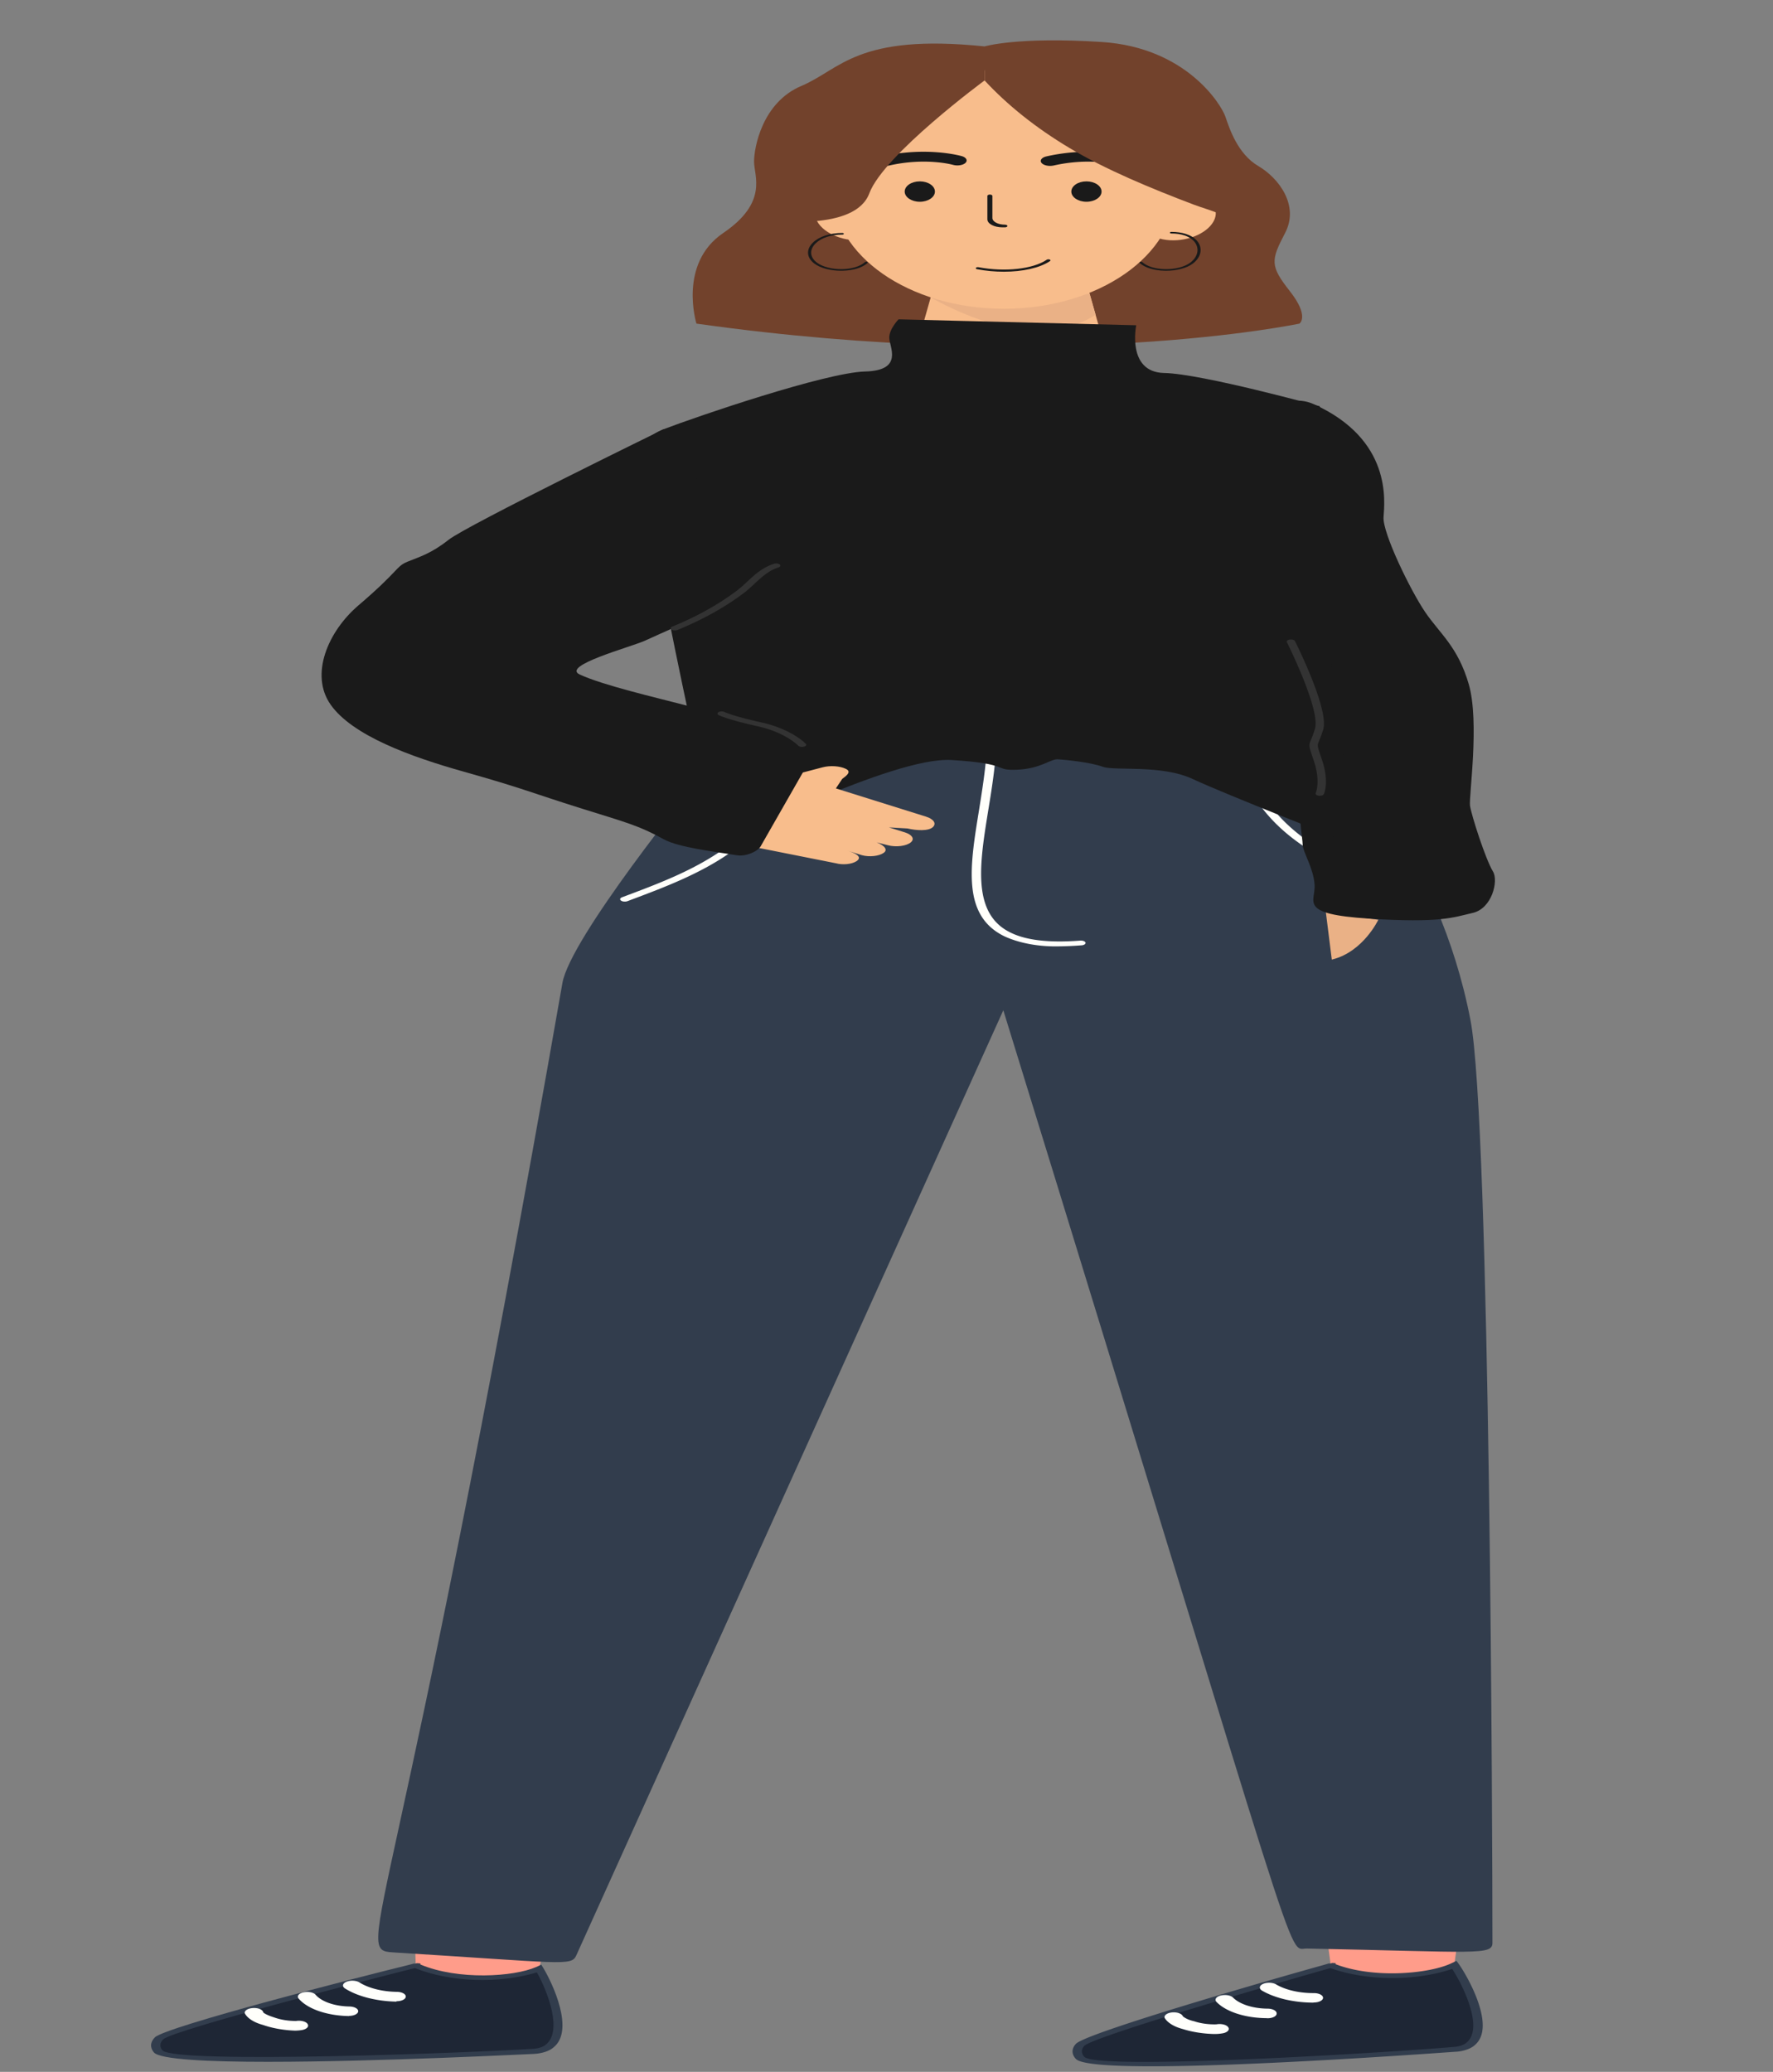 <svg xmlns="http://www.w3.org/2000/svg" width="303" height="354" version="1.1" id="svg88" fill="none"><rect width="100%" height="100%" fill="#808080" stroke="none"/><path d="M71.048 335.837c2.492 6.655 17.132 7.673 21.072.556l4.33-17.579-26.01-1.98z" id="path2" fill="#ff9c8a" stroke-width=".357"/><path d="M227.424 335.791c3.193 6.573 17.91 7.156 21.104-.064l2.491-17.683-26.165-1.21z" id="path4" fill="#ff9c8a" stroke-width=".357"/><path d="M96.115 167.96C67.614 330.91 60.029 333.153 67.131 333.585c29.077 1.788 30.51 2.405 31.352.522l72.981-161.491c52.283 169.386 48.28 160.2 51.894 160.312 29.046.593 31.71 1.202 31.694-1 0-15.793-.343-140.027-3.754-157.637-5.45-28.247-22.458-46.49-26.554-46.419-108.74 1.772-102.184 1.347-103.025 2.405-3.753 4.577-24.264 30.034-25.604 37.681z" id="path6" fill="#323d4d" stroke-width=".357"/><path d="M240.232 152.555a1.435 1.435 0 01-.467-.08l-.826-.305c-10.792-4.064-24.249-9.114-27.737-23.622a.213.213 0 01.017-.159.393.393 0 01.137-.142.851.851 0 01.236-.102 1.33 1.33 0 01.295-.046c.208-.014.42.016.585.082.167.066.275.163.302.27 3.411 14.156 16.556 19.094 27.116 23.062l.81.304c.165.065.275.16.307.267.032.106-.017.214-.136.302a.95.95 0 01-.283.121c-.11.03-.232.046-.356.048z" id="path8" fill="#fffffb" stroke-width=".357"/><path d="M106.776 154.048a1.383 1.383 0 01-.36-.043.826.826 0 01-.278-.125.385.385 0 01-.134-.144.215.215 0 01-.014-.16.318.318 0 01.107-.15.72.72 0 01.213-.116l.81-.304c10.558-3.968 23.688-8.906 27.114-23.061a.294.294 0 01.094-.15.65.65 0 01.199-.12 1.428 1.428 0 01.58-.083c.208.012.398.066.53.15.13.084.192.192.17.299-3.504 14.508-16.945 19.558-27.753 23.622l-.81.305c-.135.052-.299.08-.468.08z" id="path10" fill="#fffffb" stroke-width=".357"/><path d="M181.011 161.693c-3.43.086-6.788-.528-9.345-1.707-7.273-3.527-5.934-11.872-4.36-21.522.482-3.046.996-6.189 1.246-9.307.02-.105.114-.203.267-.274a1.351 1.351 0 011.11.02c.072.04.126.087.163.137.036.05.052.104.048.157-.25 3.127-.763 6.285-1.262 9.33-1.464 9.058-2.85 17.635 3.878 20.841 2.664 1.299 6.51 1.74 11.744 1.355a1.517 1.517 0 01.649.049.78.78 0 01.237.122.335.335 0 01.12.161.222.222 0 01-.023.172.43.43 0 01-.157.153.949.949 0 01-.266.105 1.447 1.447 0 01-.327.04 54.136 54.136 0 01-3.722.168z" id="path12" fill="#fffffb" stroke-width=".357"/><path d="M171.518 170.307l-.608-.53-.545-.504c-1.37-1.29-2.57-2.405-8.379-2.405a1.64 1.64 0 00-.28 0c-.21 0-.413-.043-.562-.12-.148-.076-.232-.18-.232-.289a.239.239 0 01.054-.155.508.508 0 01.168-.133c.072-.038.16-.068.255-.09.095-.02.198-.03.301-.03h.296c6.697 0 8.27 1.41 9.734 2.79 1.304-.757 2.91-1.358 4.709-1.764a25.068 25.068 0 015.71-.585 5.748 5.748 0 011.486.145c.464.11.87.278 1.178.488.095.096.114.207.052.31-.06.103-.196.19-.38.243a1.463 1.463 0 01-.607.034 1.147 1.147 0 01-.273-.077.616.616 0 01-.194-.125s-.405-.177-1.449-.209c-1.885.001-3.744.228-5.43.662-1.687.434-3.155 1.064-4.288 1.839z" id="path14" fill="#323d4d" stroke-width=".357"/><path d="M96.037 332.98h-.172a1.189 1.189 0 01-.285-.064.735.735 0 01-.216-.115.35.35 0 01-.113-.149.218.218 0 01.007-.16c18.191-41.44 33.46-76.037 45.805-103.787 11.416-25.762 19.654-44.375 24.17-54.891.049-.105.176-.196.354-.253a1.453 1.453 0 01.876.012.73.73 0 01.212.113.328.328 0 01.11.147.215.215 0 01-.009.157c-4.516 10.517-12.755 29.137-24.171 54.9a52022.564 52022.564 0 00-45.79 103.785.54.54 0 01-.289.22c-.14.054-.312.085-.489.085z" id="path16" fill="#323d4d" stroke-width=".357"/><path d="M252.186 331.734a1.25 1.25 0 01-.54-.113c-.145-.071-.23-.168-.239-.273-1.557-14.588-1.869-32.921-2.165-54.145-.529-39.165-1.152-83.563-10.434-123.24-.022-.108.039-.215.17-.3a1.14 1.14 0 01.53-.15 1.416 1.416 0 01.58.082.657.657 0 01.199.121.3.3 0 01.094.15c9.344 39.726 9.905 84.164 10.45 123.33.296 21.216.545 39.541 2.15 54.106a.227.227 0 01-.043.156.447.447 0 01-.157.138.925.925 0 01-.248.097 1.421 1.421 0 01-.3.04z" id="path18" fill="#323d4d" stroke-width=".357"/><path d="M26.997 350.515c-.3-.353-.444-.737-.42-1.123.025-.384.216-.763.56-1.106 2.04-1.98 45.602-12.914 43.92-12.472 6.728 2.966 16.852 2.405 21.072.553 1.854 2.99 6.682 13.626-.903 14.132-4.532.305-61.643 2.98-64.229.016z" id="path20" fill="#1e2635" stroke-width=".357"/><path d="M45.847 352.288c-10.263 0-18.471-.394-19.546-1.604-.346-.41-.51-.855-.48-1.3.03-.448.252-.885.652-1.282 1.9-1.85 35.634-10.484 43.265-12.344l1.06-.279v.057l.467-.105.576.048v.177c6.494 2.725 15.98 2.098 19.764.44l.903-.402.358.586c1.557 2.581 5.358 10.612 1.745 13.531-.34.305-.814.566-1.385.76-.57.194-1.222.32-1.902.36-.311-.007-26.476 1.357-45.477 1.357zm25.122-16.033c-5.53 1.355-41.444 10.588-43.079 12.193-.29.286-.454.603-.479.926-.024.322.092.644.339.941 2.118 2.405 53.98.376 63.403-.256.45-.028.88-.11 1.256-.24s.687-.302.909-.507c2.85-2.3.28-9.026-1.557-12.303-3.219.96-6.919 1.4-10.628 1.272-3.71-.13-7.26-.827-10.195-2z" id="path22" fill="#323d4d" stroke-width=".357"/><path d="M50.402 346.956c-1.952-.07-3.833-.404-5.451-.97-.755-.202-1.42-.483-1.956-.823-.536-.34-.93-.735-1.16-1.157a.43.43 0 01.04-.317.806.806 0 01.275-.284c.128-.084.287-.156.468-.207a2.67 2.67 0 01.588-.097c.208-.016.419-.01.621.018.203.025.393.074.558.14.166.067.304.149.407.243a.58.58 0 01.19.305c0 .102.56.48 1.853.887 1.103.402 2.42.614 3.77.612a2.914 2.914 0 011.213.054c.185.05.348.123.479.204a.82.82 0 01.285.287c.064.102.088.21.07.317a.567.567 0 01-.179.307c-.099.095-.234.18-.397.246a2.33 2.33 0 01-.553.148 8.1 8.1 0 01-1.121.087z" id="path24" fill="#fffffb" stroke-width=".357"/><path d="M59.645 344.467c-1.833-.026-3.614-.32-5.136-.844-1.522-.527-2.722-1.264-3.462-2.129a.517.517 0 01-.142-.312.478.478 0 01.105-.315c.076-.1.19-.19.335-.268a2 2 0 01.512-.18c.19-.043.395-.069.604-.071.209-.005.417.013.612.054a2.1 2.1 0 01.521.171c.15.074.27.164.35.263.498.574 1.296 1.065 2.306 1.418s2.19.552 3.41.578c.413 0 .81.084 1.101.235.293.151.457.353.457.568 0 .213-.164.415-.457.566-.292.15-.688.235-1.1.235z" id="path26" fill="#fffffb" stroke-width=".357"/><path d="M67.744 341.998a21.342 21.342 0 01-4.853-.632c-1.512-.386-2.847-.934-3.915-1.604-.267-.169-.393-.384-.35-.601.042-.215.25-.412.575-.55a2.695 2.695 0 011.165-.18c.419.021.804.129 1.07.297.777.484 1.745.878 2.84 1.154 1.097.277 2.295.43 3.515.448.413 0 .809.084 1.101.235.292.151.456.353.456.566 0 .215-.164.417-.456.568-.292.15-.688.235-1.101.235z" id="path28" fill="#fffffb" stroke-width=".357"/><path d="M184.615 351.62c-.323-.348-.491-.73-.491-1.116 0-.386.168-.764.491-1.112 1.853-2.03 44.527-14.076 42.877-13.629 6.977 2.814 17.038 1.883 21.103-.064 2.087 2.942 7.787 13.723.218 14.43-4.532.409-61.379 4.392-64.198 1.49z" id="path30" fill="#1e2635" stroke-width=".357"/><path d="M196.768 353.05c-6.946 0-12.008-.335-12.895-1.248-.38-.405-.578-.847-.578-1.295 0-.45.197-.893.578-1.295 1.76-1.908 34.777-11.392 42.253-13.451l1.028-.305.078.057.467-.12.56.04v.177c6.62 2.533 16.09 1.601 19.78-.161l.872-.417.42.578c1.48 2.1 6.34 10.589 2.789 13.746-.31.307-.751.575-1.29.783a7.03 7.03 0 01-1.825.411c-.56.016-33.407 2.492-52.236 2.5zm30.588-16.775c-5.56 1.538-40.602 11.671-42.05 13.288-.27.294-.409.611-.409.936 0 .323.14.64.409.934 2.305 2.402 53.965-.86 63.325-1.709.444-.04.863-.135 1.225-.276.362-.138.657-.317.862-.525 2.788-2.484-.607-9.53-2.538-12.512-3.106 1.043-6.744 1.586-10.453 1.563-3.707-.026-7.318-.617-10.37-1.699z" id="path32" fill="#323d4d" stroke-width=".357"/><path d="M207.427 347.532c-1.868-.052-3.681-.34-5.28-.842-.74-.194-1.397-.463-1.932-.79-.535-.328-.937-.71-1.182-1.116-.07-.212.026-.432.269-.609.242-.174.61-.294 1.024-.33.413-.036.837.013 1.178.138.342.126.573.315.644.527.456.376 1.125.668 1.915.842 1.129.381 2.467.568 3.816.53a2.88 2.88 0 01.617-.05c.21.006.416.032.605.08.189.046.357.113.496.195a.896.896 0 01.307.279.47.47 0 01.09.317.536.536 0 01-.156.307 1.2 1.2 0 01-.377.253c-.157.07-.34.123-.538.156a7.796 7.796 0 01-1.496.113z" id="path34" fill="#fffffb" stroke-width=".357"/><path d="M216.43 344.827c-1.78-.015-3.518-.28-5.024-.77-1.506-.488-2.72-1.182-3.51-2.003-.186-.194-.214-.42-.078-.624.135-.205.424-.376.802-.47.378-.095.815-.11 1.213-.042.399.072.727.22.913.415.56.555 1.401 1.02 2.435 1.35 1.034.328 2.222.507 3.436.517.414 0 .81.085 1.102.236.292.148.456.353.456.565a.464.464 0 01-.095.32.98.98 0 01-.333.274c-.145.079-.32.14-.515.184a2.838 2.838 0 01-.615.064z" id="path36" fill="#fffffb" stroke-width=".357"/><path d="M224.423 342.172a21.675 21.675 0 01-4.78-.542c-1.502-.353-2.845-.86-3.942-1.494-.278-.162-.421-.374-.396-.591.025-.215.215-.417.529-.56.314-.144.726-.218 1.145-.205.419.012.811.112 1.09.273.805.476 1.802.855 2.92 1.11 1.12.259 2.334.39 3.559.382.413 0 .81.084 1.1.233.293.15.457.355.457.568 0 .212-.164.417-.456.565-.292.15-.688.235-1.101.235z" id="path38" fill="#fffffb" stroke-width=".357"/><path d="M226.58 155.831s7.49 1.149 8.973 1.315c0 0-2.564 5.45-7.83 6.78l-.124.032z" id="path40" fill="#eab186" stroke-width=".357"/><path d="M220.109 68.714s1.954-.771 4.458.365c13.343 6.048 12.061 16.575 11.876 19.275-.186 2.7 4.607 12.554 7.129 16.251 2.521 3.697 5.575 5.885 7.44 12.32 1.864 6.435-.004 19.156.207 20.724.214 1.57 2.654 9.183 3.932 11.27.954 1.562-.15 6.303-3.471 7.065-3.326.762-5.483 1.755-17.72.974-12.233-.78-9.1-2.872-9.3-5.785-.2-2.91-1.98-5.51-2.033-6.809-.054-1.296-.54-3.745-.518-7 .022-3.255.461-1.99-.775-5.143-1.236-3.152-10.108-19.093-6.893-23.018 3.214-3.926-8.822-17.087-8.63-18.08.197-.992-2.904-10.01-2.904-10.01s2.636-4.244 6.837-7.275c4.204-3.028 9.761-4.708 10.365-5.124z" id="path42" fill="#1a1a1a" stroke-width=".357"/><path d="M119.018 55.292s-3.164-10.222 4.572-15.475c7.74-5.253 5.276-9.755 5.276-12.193 0-2.438 1.407-10.128 8.09-12.942 6.682-2.813 9.497-9.003 31.306-6.753 0 0 5.629-1.689 20.048-.752 14.422.938 20.401 10.692 21.105 12.756.704 2.064 2.11 6.378 5.63 8.44 3.518 2.064 7.035 6.754 4.57 11.442-2.46 4.69-2.574 5.627.822 9.942 3.397 4.314 1.64 5.533 1.64 5.533s-41.153 8.726-103.059.002z" id="path44" fill="#72422c" stroke-width=".357"/><path d="M189.892 63.17h-34.339l3.497-12.352.236-.827.49-1.732h25.894l.55 1.947 1.011 3.569z" id="path46" fill="#f8bd8c" stroke-width=".357"/><path d="M187.231 53.775c-1.95 1.315-4.833 2.429-8.6 2.617-7.823.393-15.452-3.276-19.581-5.572l.236-.827c.353.072.75.146 1.197.22 3.167.53 8.01 1.078 14.454 1.076 4.668-.003 8.236-.5 10.815-1.077l.468-.003z" id="path48" fill="#eab186" stroke-width=".357"/><path d="M171.555 52.76c16.175 0 29.288-9.144 29.288-20.424S187.73 11.91 171.555 11.91c-16.176 0-29.289 9.145-29.289 20.425 0 11.28 13.113 20.424 29.289 20.424z" id="path50" fill="#f8bd8c" stroke-width=".357"/><path d="M151.242 35.908c1.515 2.117.204 4.35-2.929 4.986-3.132.637-6.897-.563-8.411-2.68-1.514-2.118-.203-4.352 2.929-4.987 3.132-.637 6.897.564 8.411 2.68z" id="path52" fill="#f8bd8c" stroke-width=".357"/><path d="M195.81 35.91c-1.51 2.117-.2 4.35 2.933 4.985 3.132.636 6.897-.565 8.408-2.684 1.51-2.118.2-4.351-2.933-4.986-3.132-.635-6.897.567-8.407 2.684z" id="path54" fill="#f8bd8c" stroke-width=".357"/><path d="M151.342 28.344c-.618 0-1.2-.194-1.457-.514-.343-.429.036-.926.84-1.108 7.607-1.72 13.386-.116 13.63-.048.77.219 1.064.733.653 1.143-.41.41-1.361.567-2.136.35-.221-.06-4.768-1.278-10.908.112a3.1 3.1 0 01-.622.065z" id="path56" fill="#1a1a1a" stroke-width=".357"/><path d="M179.449 28.344c-.619 0-1.2-.194-1.458-.514-.343-.429.036-.926.84-1.108 7.607-1.72 13.386-.116 13.63-.048.77.219 1.064.733.653 1.143-.41.41-1.358.567-2.136.35-.221-.06-4.768-1.278-10.908.112a3.072 3.072 0 01-.621.065z" id="path58" fill="#1a1a1a" stroke-width=".357"/><path d="M159.775 32.731c0 .963-1.157 1.742-2.582 1.742-1.425 0-2.582-.78-2.582-1.742 0-.963 1.157-1.742 2.582-1.742 1.425 0 2.582.781 2.582 1.742z" id="path60" fill="#1a1a1a" stroke-width=".357"/><path d="M188.252 32.731c0 .963-1.157 1.742-2.582 1.742-1.425 0-2.582-.78-2.582-1.742 0-.963 1.157-1.742 2.582-1.742 1.425 0 2.582.781 2.582 1.742z" id="path62" fill="#1a1a1a" stroke-width=".357"/><path d="M168.262 13.745s-17.237 12.69-19.698 19.288c-2.461 6.597-16.534 4.535-17.941 4.723-1.407.188 8.443-21.008 8.443-21.008l29.196-6.566z" id="path64" fill="#72422c" stroke-width=".357"/><path d="M168.262 9.359v4.385c3.854 4.162 8.704 8.07 14.5 11.536 6.148 3.671 13.82 6.873 21.327 9.714 1.276.482 3.148 1.01 4.323 1.547-1.054-3.208-2.983-6.408-4.161-9.606-1.058-2.874-1.74-5.929-3.454-8.783-.526-.421-32.535-8.793-32.535-8.793z" id="path66" fill="#72422c" stroke-width=".357"/><path d="M153.564 54.559s-1.593 1.614-1.593 3.143c0 1.528 2.55 5.606-4.143 5.775-6.69.17-28.649 7.645-34.396 9.853-5.743 2.21-4.15 6.965-4.15 6.965s11.786 61.54 13.697 62.56c1.912 1.02 29.389-13.633 39.66-12.996 10.273.637 7.009 1.826 11.152 1.657 4.14-.17 5.733-1.869 7.008-1.784 1.275.085 5.575.51 7.647 1.274 2.071.764 10.036-.425 15.451 2.123 5.415 2.548 27.078 11.042 27.078 11.042s2.867-12.062-1.912-15.8c-4.779-3.738 1.912-36.695 0-37.885-1.91-1.19-3.503-21.065-3.503-21.065s-20.148-5.564-26.603-5.691c-6.45-.127-4.779-8.155-4.779-8.155z" id="path68" fill="#1a1a1a" stroke-width=".357"/><path d="M171.548 46.426c-1.493 0-3.04-.138-4.558-.425-.186-.035-.279-.14-.21-.236.067-.095.274-.143.456-.108 4.494.849 9.283.324 11.648-1.276.118-.081.343-.096.5-.035.157.06.185.177.068.257-1.743 1.18-4.69 1.823-7.904 1.823z" id="path70" fill="#1a1a1a" stroke-width=".357"/><path d="M199.279 46.263c-.072 0-.147 0-.218-.002-1.825-.037-3.39-.52-4.293-1.322-.075-.066-.033-.151.096-.188.128-.039.293-.017.368.05.81.72 2.214 1.15 3.85 1.184 1.714.038 3.361-.385 4.315-1.096 1.446-1.079 1.668-2.675.528-3.795-.785-.773-2.11-1.198-3.729-1.198-.146 0-.268-.063-.268-.138 0-.076.122-.138.268-.138 1.83 0 3.322.478 4.204 1.347 1.225 1.206.99 2.924-.564 4.08-1.018.757-2.746 1.216-4.557 1.216z" id="path72" fill="#1a1a1a" stroke-width=".357"/><path d="M143.745 46.263c-1.81 0-3.543-.46-4.557-1.217-1.357-1.011-1.465-2.418-.279-3.585 1.054-1.037 2.936-1.655 5.036-1.655.147 0 .268.062.268.138 0 .075-.121.138-.268.138-1.925 0-3.59.55-4.561 1.508-1.096 1.077-1 2.371.246 3.3.954.71 2.608 1.132 4.315 1.095 1.64-.033 3.043-.466 3.854-1.184.075-.066.24-.089.368-.05.129.039.171.124.096.188-.903.803-2.468 1.285-4.293 1.322-.079.002-.15.002-.225.002z" id="path74" fill="#1a1a1a" stroke-width=".357"/><path d="M171.74 38.844h-.428c-1.422 0-2.572-.615-2.572-1.372v-4c0-.126.193-.229.429-.229s.429.103.429.229v3.772c0 .632.96 1.143 2.142 1.143.236 0 .429.104.429.229s-.193.228-.429.228z" id="path76" fill="#1a1a1a" stroke-width=".357"/><path d="M158.265 139.536l-15.416-4.827 1.082-1.624c.768-.566 1.633-1.225.636-1.71-1.028-.502-2.682-.614-3.986-.271l-17.23 4.516-12.183 5.14c7.915 4.022 13.762 4.331 17.326 3.86.372.085.743.171 1.125.249l13.22 2.627c1.196.326 2.746.171 3.535-.354.572-.379.922-1.023-1.546-1.795l2.468.772c1.268.346 2.907.171 3.71-.392.747-.497.23-1.245-1.188-1.797l1.914.484c1.382.377 3.207.154 3.961-.52.653-.585.14-1.301-1.05-1.673l-2.722-.849 3.165.18c1.521.354 3.607.485 4.354-.246.642-.63.075-1.376-1.175-1.77z" id="path78" fill="#f8bd8c" stroke-width=".357"/><path d="M113.436 73.332S79.804 89.75 76.668 92.228c-2.954 2.333-4.925 2.898-6.983 3.727-2.057.829-1.421 1.502-8.425 7.479-5.226 4.458-8.351 11.85-4.758 16.96 3.718 5.284 13.62 8.892 22.795 11.468 9.947 2.792 11.847 3.696 19.784 6.185 7.94 2.491 10.018 2.964 14.355 5.353 2.59 1.426 8.743 2.106 12.454 2.726 1.633.273 3.633-.67 4.115-1.544l7.197-12.593s-6.219-7.919-18.662-11.134c-7.098-1.833-15.387-3.75-19.442-5.595-3.293-1.497 8.623-4.682 11.094-5.78 2.036-.904 9.905-4.553 11.308-4.801 1.4-.249 5.605-10.646 5.605-10.8 0-.156-13.67-20.547-13.67-20.547z" id="path80" fill="#1a1a1a" stroke-width=".357"/><path d="M115.34 107.717a1.07 1.07 0 01-.562-.14c-.246-.16-.192-.39.118-.517 4.205-1.716 7.948-3.806 11.126-6.213.547-.414 1.072-.902 1.625-1.42 1.3-1.213 2.647-2.466 4.626-3.098.336-.107.775-.054.982.12.207.173.104.4-.232.506-1.661.529-2.915 1.698-4.125 2.828-.572.532-1.111 1.035-1.694 1.477-3.257 2.467-7.1 4.612-11.418 6.376-.132.055-.29.08-.447.08z" id="path82" fill="#333" stroke-width=".357"/><path d="M137.066 127.618c-.264 0-.521-.077-.643-.208-.021-.022-2.186-2.268-6.926-3.314-5.128-1.132-6.61-1.88-6.671-1.911-.279-.144-.279-.378 0-.521.279-.144.732-.144 1.01 0 .011.006 1.422.694 6.223 1.754 5.246 1.159 7.554 3.569 7.65 3.672.171.182.022.403-.332.491a1.275 1.275 0 01-.311.037z" id="path84" fill="#333" stroke-width=".357"/><path d="M225.548 135.967a1.41 1.41 0 01-.171-.011c-.382-.049-.618-.247-.525-.446.007-.019.871-1.94-.3-5.447l-.25-.745c-.636-1.884-.66-1.957-.246-2.946.164-.392.389-.928.664-1.841.986-3.26-4.74-14.69-4.797-14.806-.1-.197.129-.397.511-.449.382-.052.771.066.871.263.24.477 5.858 11.694 4.826 15.104a17.31 17.31 0 01-.679 1.882c-.357.849-.357.849.257 2.664l.25.748c1.225 3.675.318 5.663.279 5.746-.075.171-.368.284-.69.284z" id="path86" fill="#333" stroke-width=".357"/></svg>